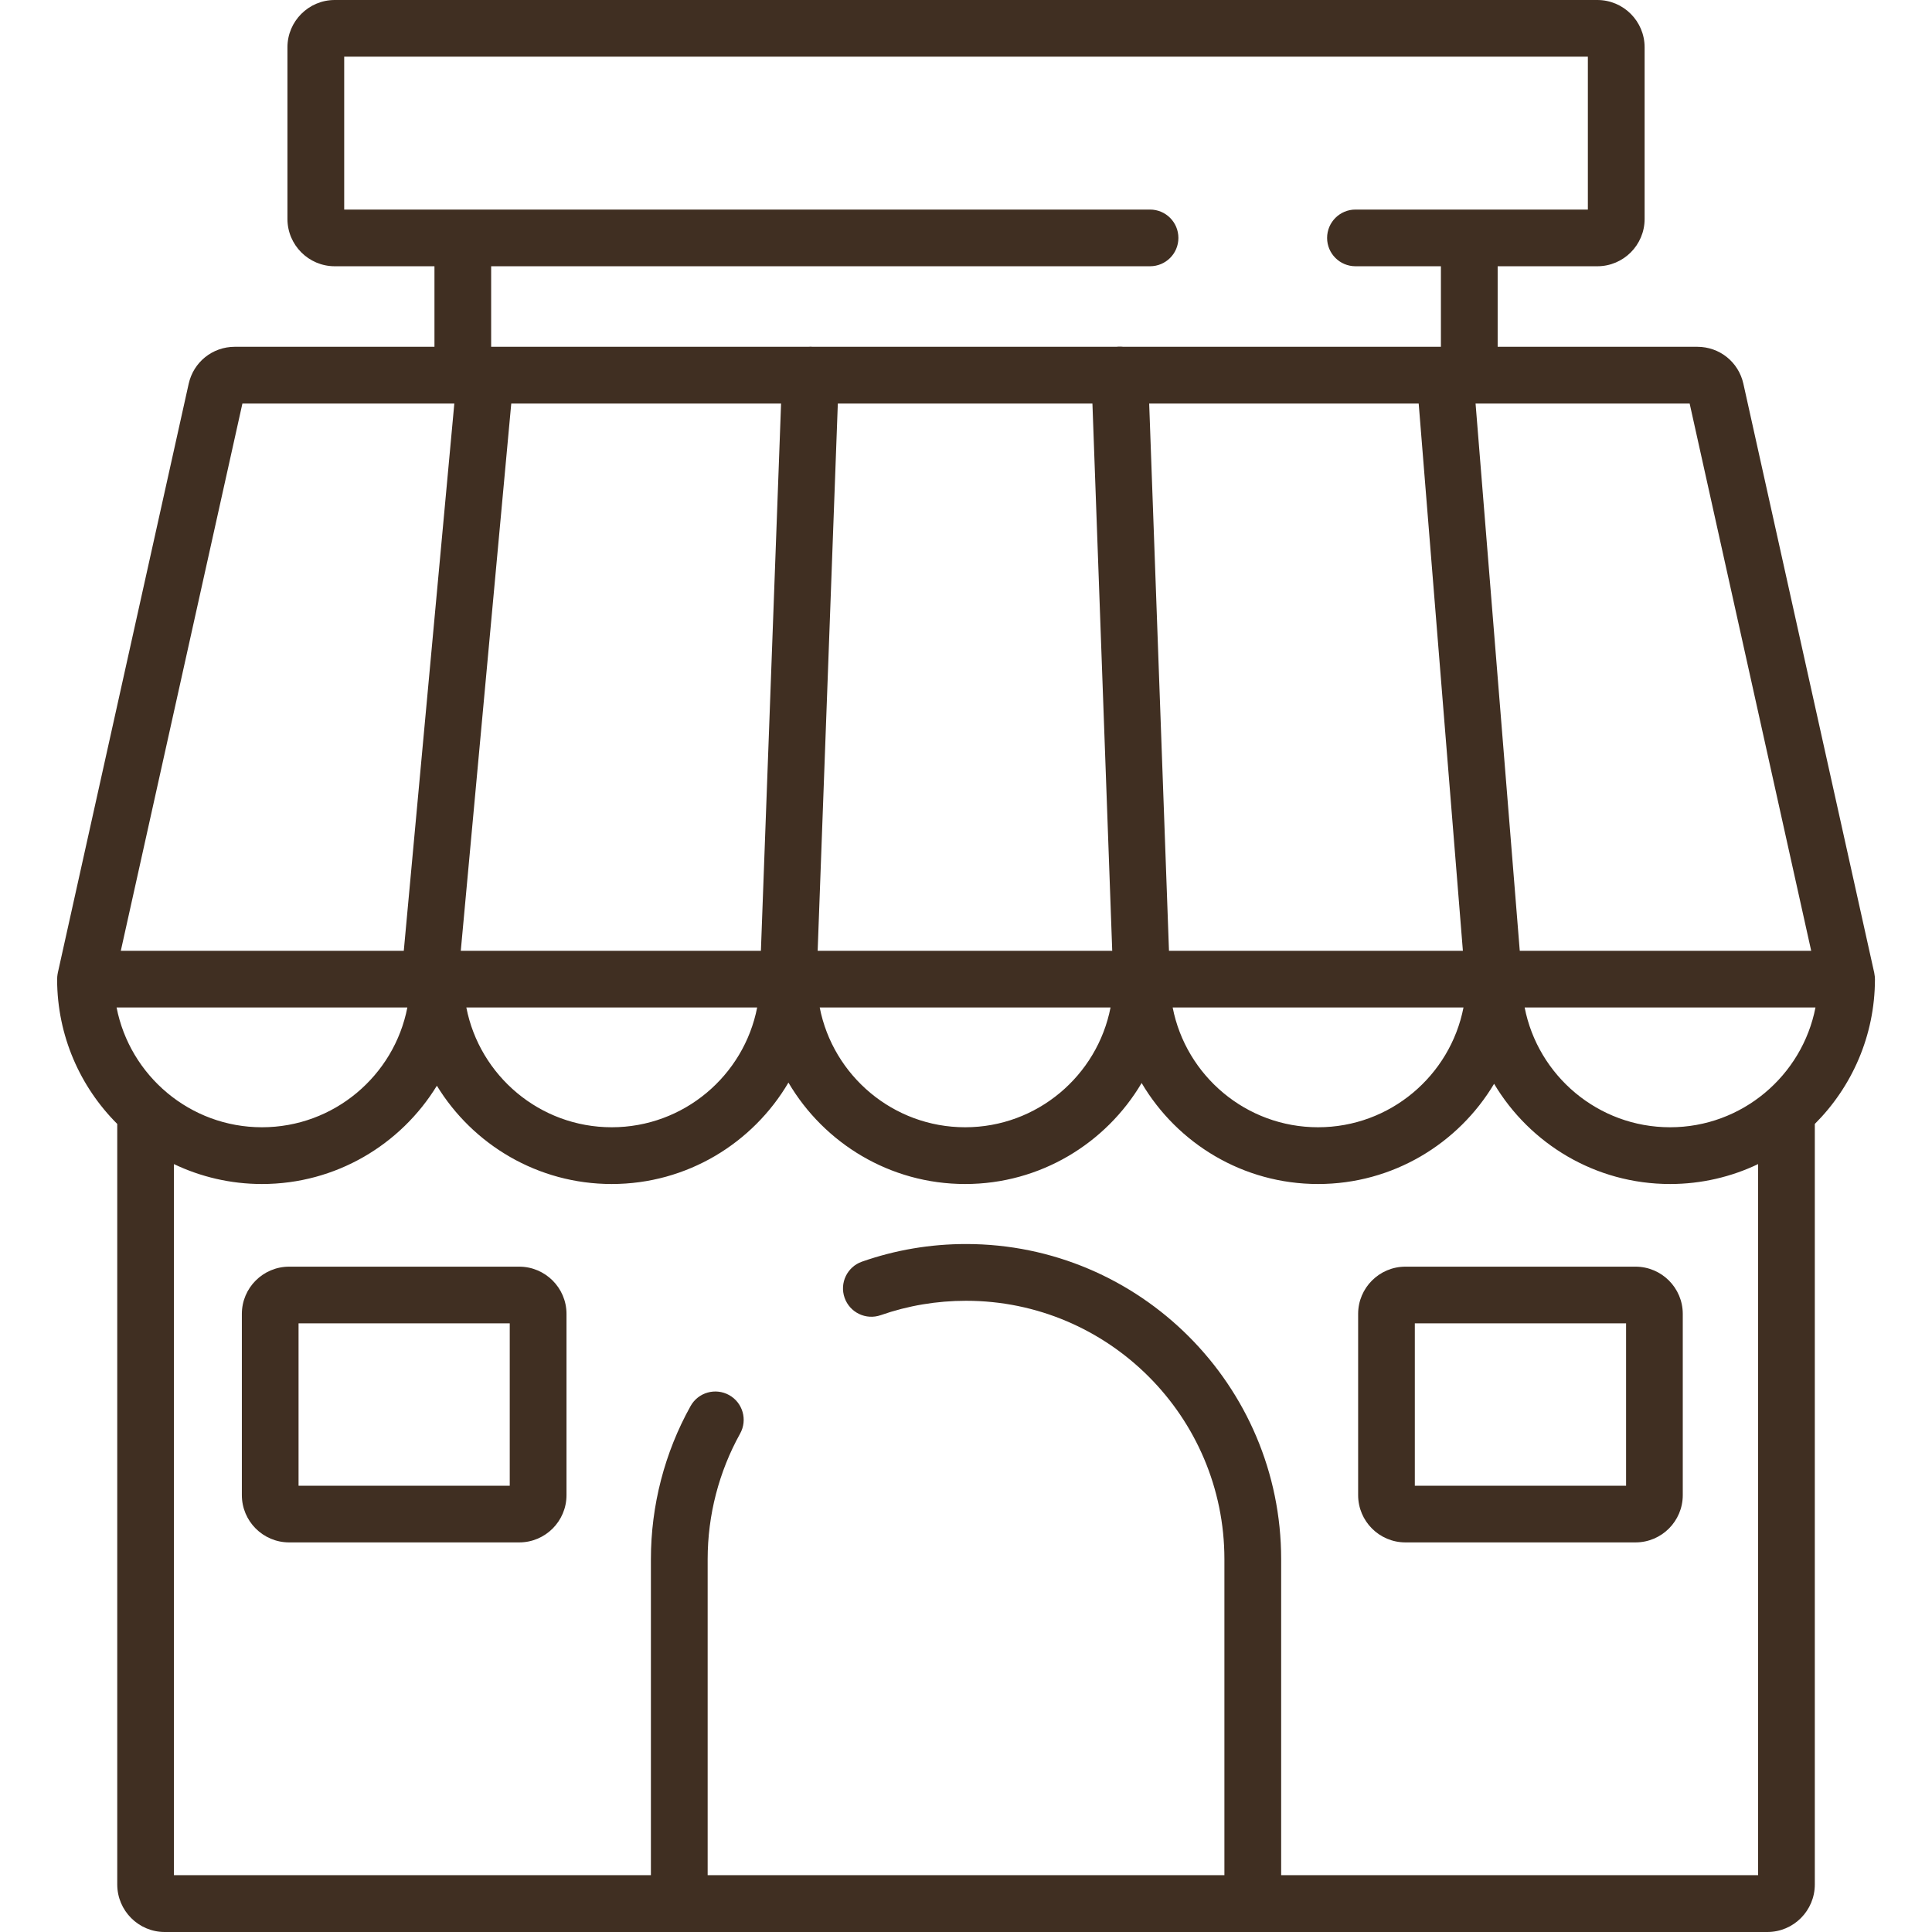 <?xml version="1.0" encoding="UTF-8"?> <svg xmlns="http://www.w3.org/2000/svg" width="32" height="32" viewBox="0 0 32 32" fill="none"><path d="M8.6 20.98H4.789C4.357 20.98 4.006 21.331 4.006 21.762V24.764C4.006 25.196 4.357 25.547 4.789 25.547H8.6C9.032 25.547 9.383 25.196 9.383 24.764V21.762C9.383 21.331 9.031 20.98 8.6 20.98ZM8.443 24.608H4.945V21.919H8.443V24.608Z" fill="#402F22"></path><path d="M27.089 20.98H23.278C22.846 20.98 22.495 21.331 22.495 21.762V24.764C22.495 25.196 22.846 25.547 23.278 25.547H27.089C27.521 25.547 27.872 25.196 27.872 24.764V21.762C27.872 21.331 27.521 20.98 27.089 20.98ZM26.933 24.608H23.434V21.919H26.933V24.608Z" fill="#402F22"></path><path d="M31.052 16.169C31.052 16.167 31.052 16.166 31.051 16.164C31.049 16.148 31.047 16.133 31.044 16.118C31.044 16.117 31.044 16.117 31.044 16.116L28.876 6.357C28.796 5.996 28.482 5.744 28.112 5.744H24.806V4.41H26.457C26.889 4.41 27.24 4.059 27.24 3.627V0.783C27.24 0.351 26.889 0 26.457 0H5.544C5.113 0 4.761 0.351 4.761 0.783V3.627C4.761 4.059 5.113 4.41 5.544 4.41H7.196V5.744H3.889C3.519 5.744 3.205 5.997 3.125 6.357L0.957 16.116C0.957 16.117 0.957 16.117 0.957 16.118C0.954 16.133 0.951 16.148 0.95 16.164C0.949 16.165 0.949 16.167 0.949 16.169C0.947 16.185 0.946 16.201 0.946 16.218C0.946 16.218 0.946 16.219 0.946 16.22C0.946 16.221 0.946 16.222 0.946 16.223C0.948 17.157 1.328 18.003 1.942 18.616V31.212C1.942 31.647 2.295 32 2.728 32H29.273C29.707 32 30.059 31.647 30.059 31.212V18.616C30.673 18.003 31.053 17.156 31.055 16.223C31.055 16.222 31.055 16.221 31.055 16.22C31.055 16.219 31.055 16.218 31.055 16.218C31.055 16.201 31.054 16.185 31.052 16.169ZM27.986 6.684L29.999 15.748H25.172L24.44 6.684H27.986ZM5.701 3.471V0.939H26.3V3.471H22.451C22.192 3.471 21.981 3.681 21.981 3.941C21.981 4.2 22.192 4.41 22.451 4.41H23.866V5.744H18.605C18.58 5.741 18.555 5.74 18.53 5.741C18.516 5.741 18.501 5.743 18.487 5.744H13.463C13.45 5.743 13.438 5.742 13.424 5.742C13.411 5.742 13.398 5.743 13.385 5.744H8.135V4.41H19.048C19.308 4.41 19.518 4.2 19.518 3.941C19.518 3.681 19.308 3.471 19.048 3.471H5.701ZM24.24 16.687C24.02 17.816 23.024 18.671 21.831 18.671C20.639 18.671 19.643 17.816 19.423 16.687H24.24ZM19.362 15.748L19.034 6.684H23.498L24.23 15.748H19.362ZM13.543 15.748L13.877 6.684H18.094L18.422 15.748H13.543ZM18.394 16.687C18.174 17.816 17.178 18.671 15.986 18.671C14.794 18.671 13.797 17.816 13.577 16.687H18.394ZM7.632 15.748L8.468 6.684H12.937L12.603 15.748H7.632ZM12.541 16.687C12.321 17.816 11.325 18.671 10.132 18.671C8.94 18.671 7.944 17.816 7.724 16.687H12.541ZM4.015 6.684H7.525L6.688 15.748H2.001L4.015 6.684ZM1.931 16.687H6.747C6.528 17.816 5.531 18.671 4.339 18.671C3.147 18.671 2.151 17.816 1.931 16.687ZM21.22 31.059V25.825C21.22 22.947 18.878 20.605 16.001 20.605C15.41 20.605 14.83 20.703 14.277 20.897C14.033 20.982 13.903 21.25 13.989 21.495C14.075 21.74 14.343 21.869 14.588 21.783C15.04 21.625 15.516 21.545 16.001 21.545C18.36 21.545 20.28 23.465 20.28 25.825V31.059H11.721V25.825C11.721 25.096 11.907 24.378 12.258 23.746C12.385 23.519 12.303 23.233 12.077 23.107C11.85 22.981 11.564 23.062 11.438 23.289C11.008 24.06 10.781 24.937 10.781 25.825V31.059H2.881V19.281C3.323 19.492 3.818 19.611 4.339 19.611C5.564 19.611 6.639 18.958 7.236 17.983C7.832 18.958 8.907 19.611 10.132 19.611C11.378 19.611 12.469 18.935 13.059 17.931C13.649 18.935 14.74 19.611 15.986 19.611C17.229 19.611 18.318 18.938 18.909 17.938C19.499 18.938 20.588 19.611 21.831 19.611C23.069 19.611 24.154 18.944 24.747 17.951C25.339 18.944 26.424 19.611 27.662 19.611C28.183 19.611 28.678 19.492 29.12 19.281V31.059H21.22ZM27.662 18.671C26.469 18.671 25.473 17.816 25.253 16.687H30.07C29.85 17.816 28.854 18.671 27.662 18.671Z" fill="#402F22"></path></svg> 
